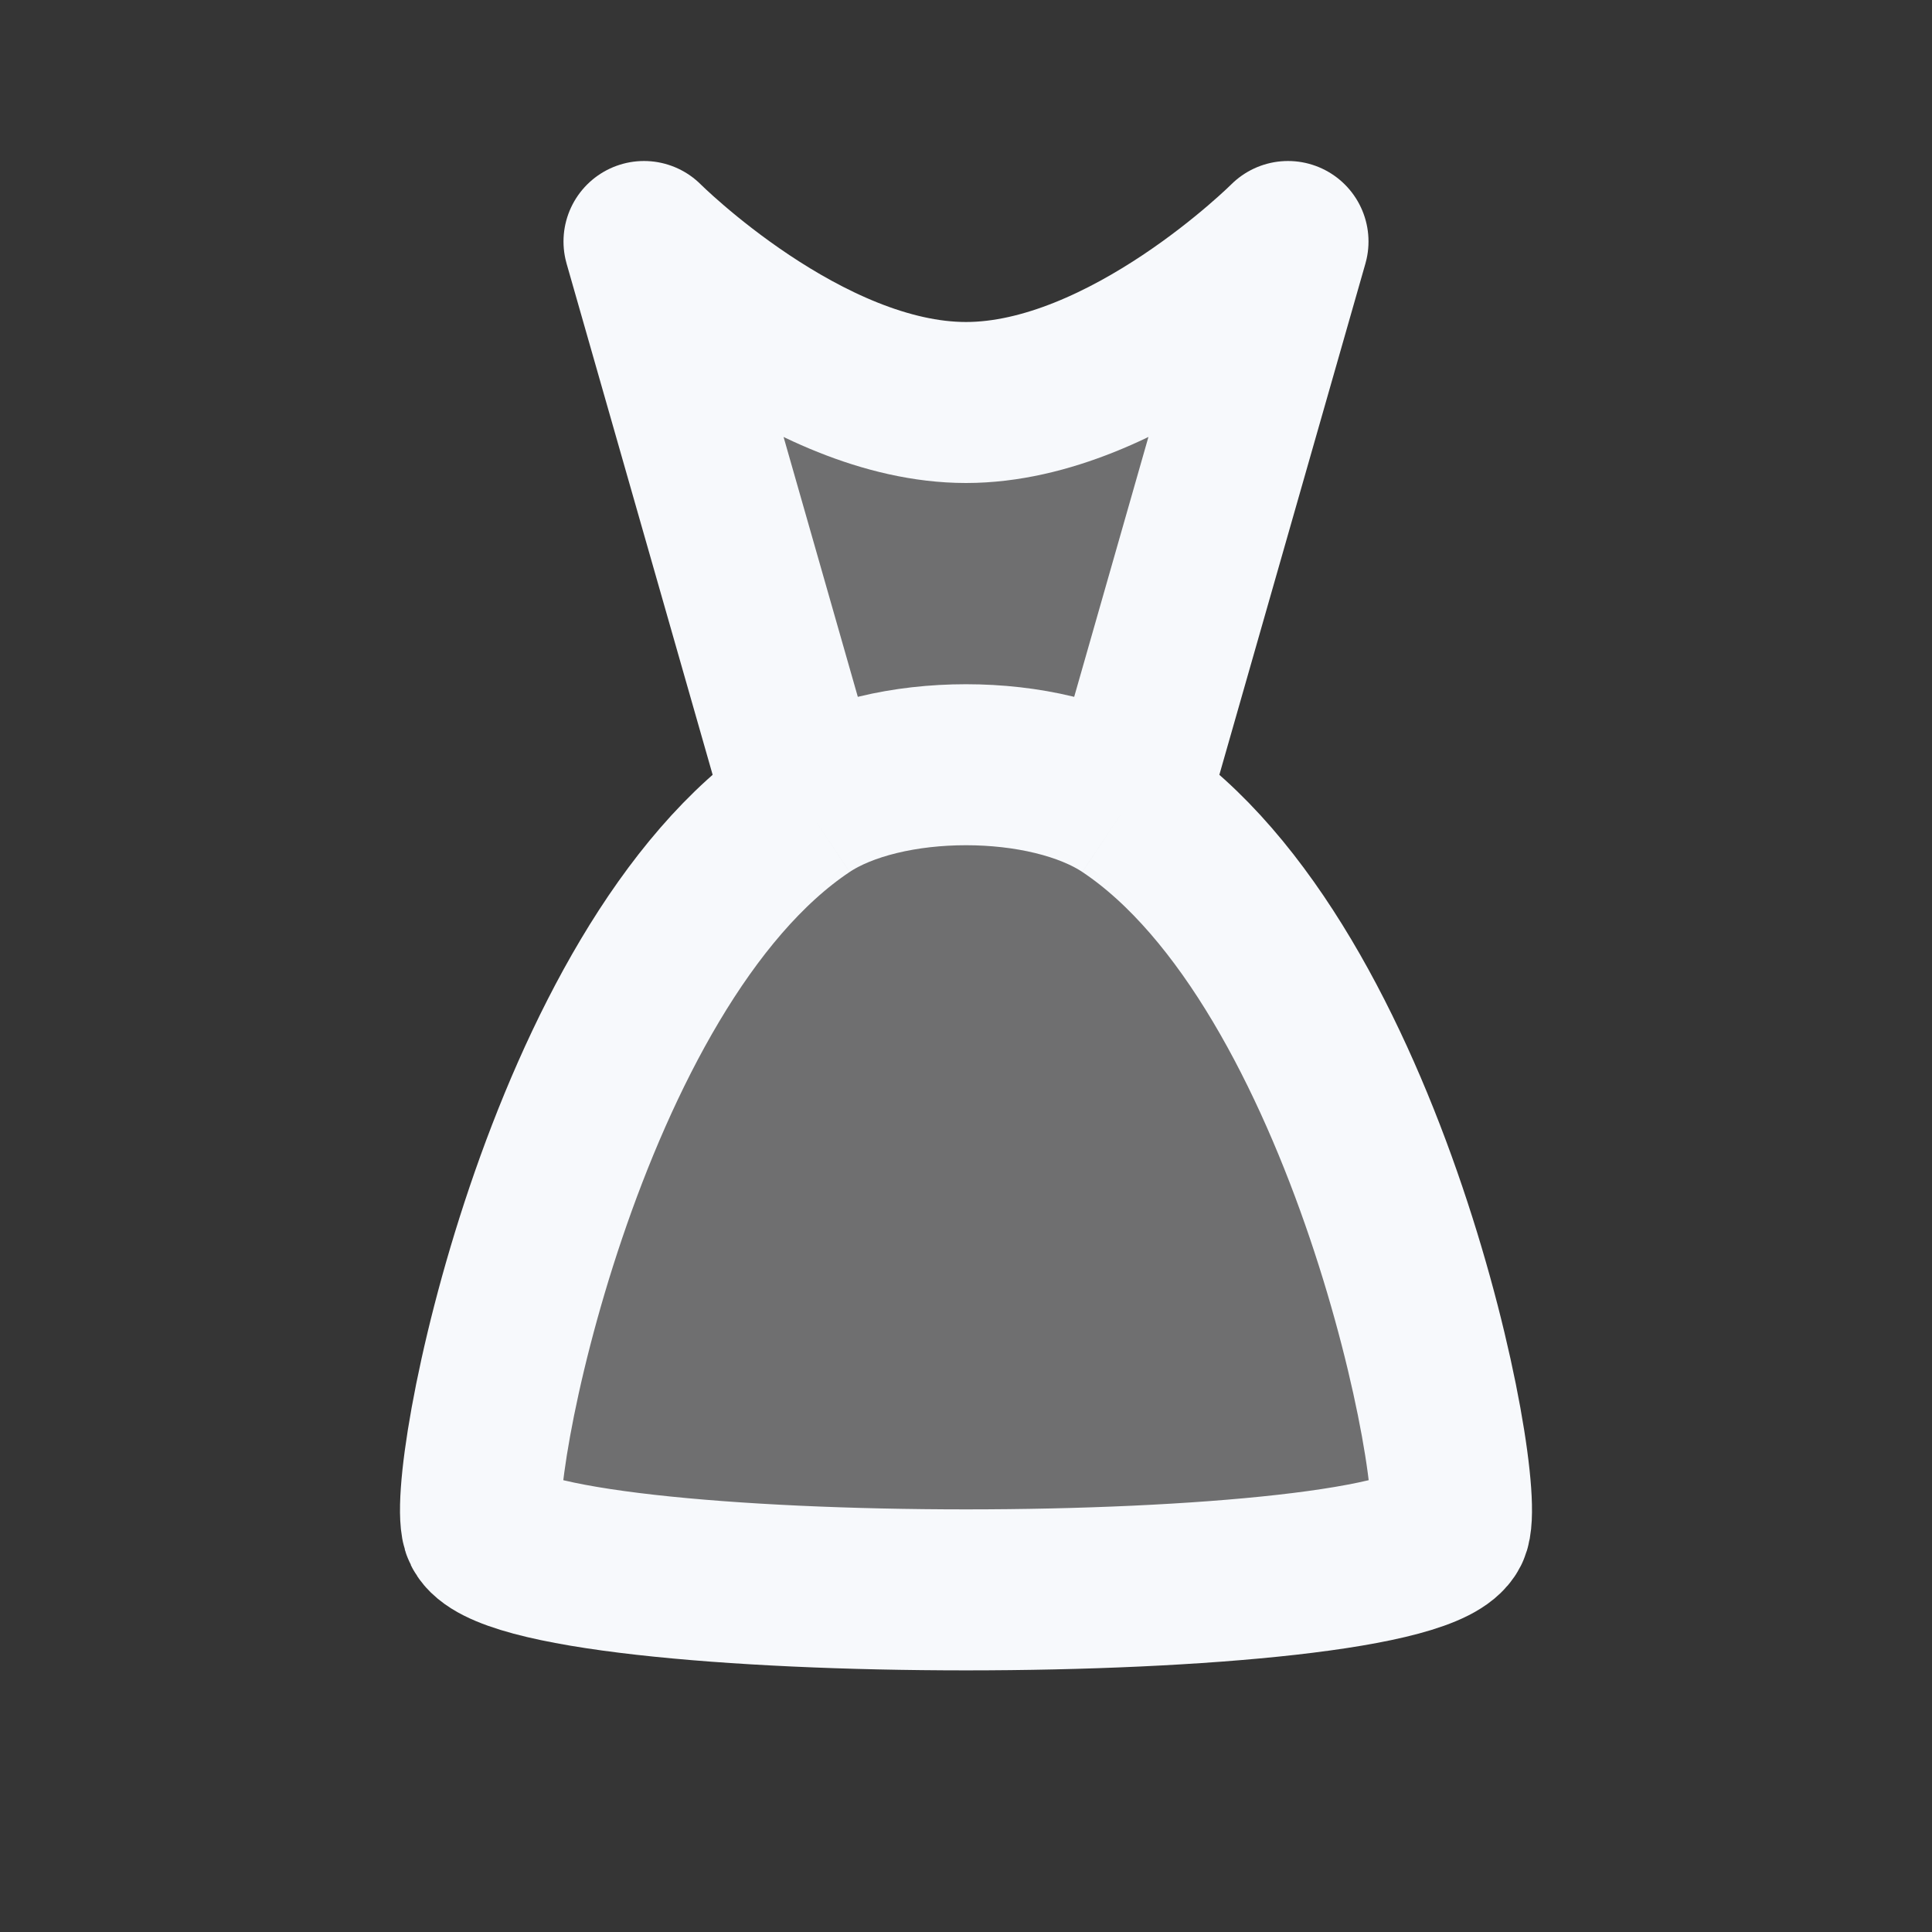 <svg xmlns="http://www.w3.org/2000/svg" width="24" height="24" fill="none"><rect width="100%" height="100%" fill="#333333" stroke="none"/><path fill="#fff" fill-opacity=".01" d="M24 0v24H0V0z"/><path fill="#F7F9FC" d="M10 10 8 3s2 2 4 2 4-2 4-2l-2 7c3 2 4.25 8.5 4 9-.5 1-11.5 1-12 0-.25-.5 1-7 4-9" opacity=".3"/><path stroke="#F7F9FC" stroke-linejoin="round" stroke-width="2" d="M10 10 8 3s2 2 4 2 4-2 4-2l-2 7m-4 0c-3 2-4.25 8.5-4 9 .5 1 11.5 1 12 0 .25-.5-1-7-4-9m-4 0c1-.667 3-.667 4 0"/></svg>
